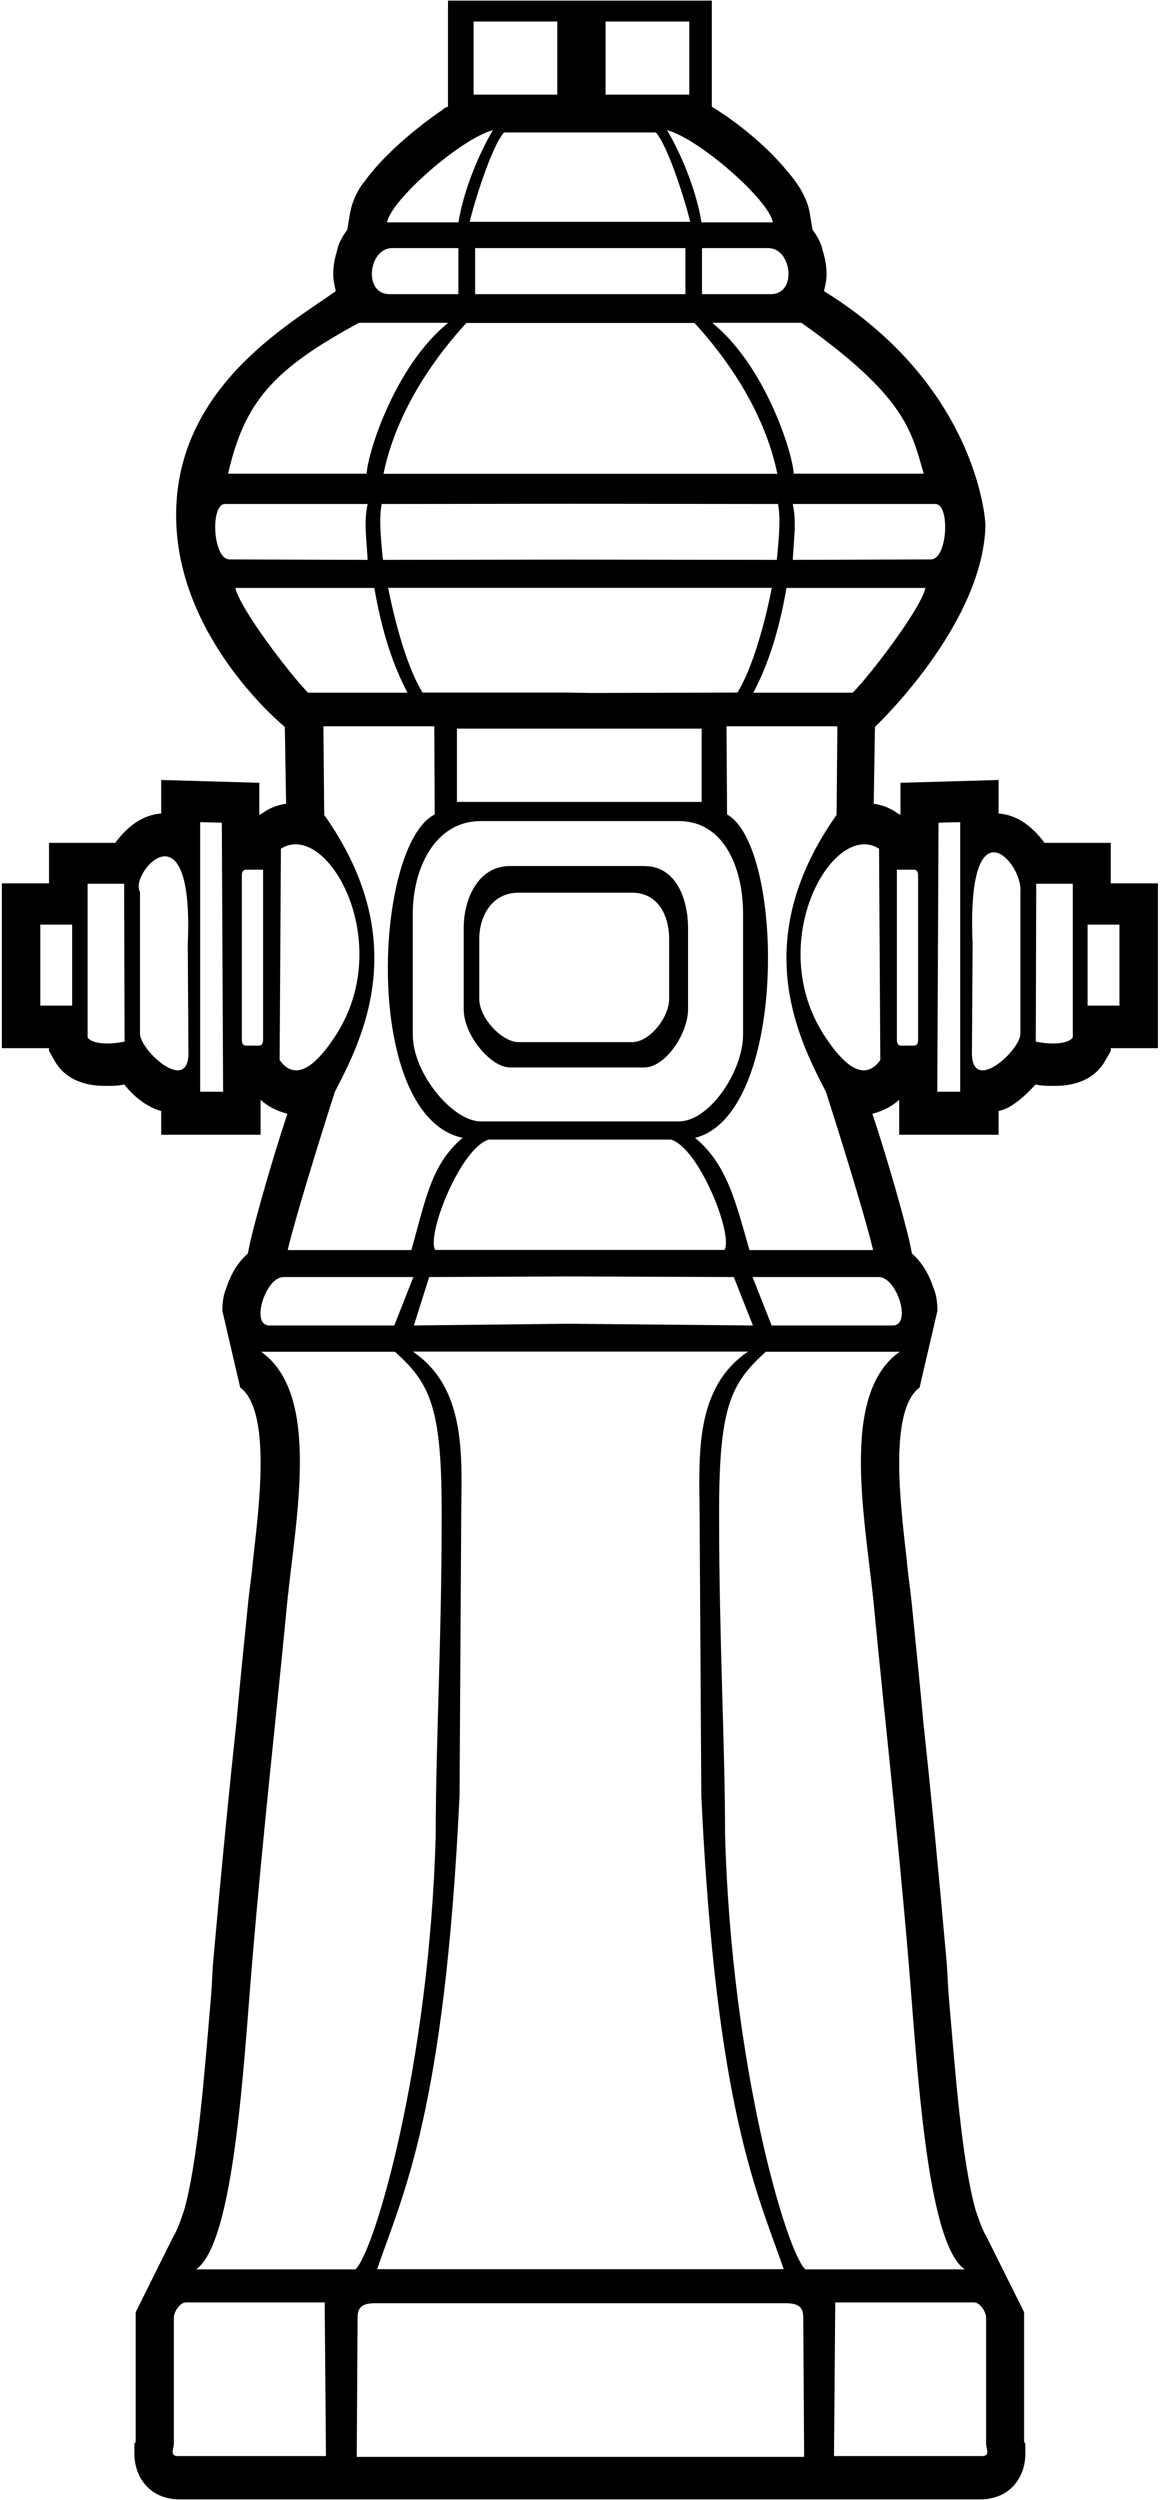 <?xml version="1.0" encoding="UTF-8"?>
<svg xmlns="http://www.w3.org/2000/svg" xmlns:xlink="http://www.w3.org/1999/xlink" width="181pt" height="389pt" viewBox="0 0 181 389" version="1.1">
<g id="surface1">
<path style=" stroke:none;fill-rule:nonzero;fill:rgb(0%,0%,0%);fill-opacity:1;" d="M 172.871 137.449 L 172.871 131.148 L 162.555 131.148 C 160.969 128.977 158.59 126.801 155.414 126.586 L 155.414 121.367 L 140.141 121.805 L 140.141 126.801 L 139.742 126.586 C 138.555 125.715 137.363 125.281 135.977 125.062 L 136.172 113.109 C 136.172 113.109 153.035 97.246 153.367 81.699 C 153.383 81.047 152.102 60.055 128.238 45.301 C 128.438 44.434 128.637 43.562 128.637 42.695 C 128.637 41.391 128.438 40.305 128.039 39 C 127.84 37.914 127.246 36.824 126.453 35.738 L 126.055 33.348 C 125.66 30.523 123.676 27.914 122.484 26.609 C 119.906 23.352 115.145 19.223 110.781 16.613 L 110.781 0.098 L 69.719 0.098 L 69.719 16.613 C 69.52 16.613 69.125 16.832 68.926 17.051 C 64.758 19.875 59.602 24.223 56.824 28.133 C 56.031 29.004 54.84 30.957 54.445 33.348 L 54.047 35.738 C 53.254 36.824 52.66 37.914 52.461 39 C 52.062 40.305 51.863 41.391 51.863 42.695 C 51.863 43.562 52.062 44.434 52.262 45.301 C 44.859 50.582 26.305 60.852 27.465 82.031 C 28.465 100.246 44.328 113.109 44.328 113.109 L 44.527 125.062 C 43.137 125.281 41.945 125.715 40.758 126.586 L 40.359 126.801 L 40.359 121.805 L 25.086 121.367 L 25.086 126.586 C 21.91 126.801 19.531 128.977 17.945 131.148 L 7.629 131.148 L 7.629 137.449 L 0.289 137.449 L 0.289 163.098 L 7.629 163.098 L 7.629 163.531 L 8.621 165.27 C 11 169.18 15.762 168.965 16.754 168.965 C 17.547 168.965 18.34 168.965 19.332 168.746 C 20.723 170.484 22.707 172.223 25.086 172.875 L 25.086 176.57 L 40.559 176.57 L 40.559 171.137 C 41.75 172.223 43.137 172.875 44.723 173.309 C 42.145 181.133 39.965 188.957 38.973 193.086 L 38.574 195.043 C 36.59 196.781 35.598 199.172 35.203 200.477 C 34.805 201.348 34.605 202.648 34.605 203.953 L 37.383 215.906 C 39.168 217.211 40.559 220.473 40.559 227.645 C 40.559 232.426 39.965 237.641 39.367 242.855 C 39.168 245.246 38.773 247.637 38.574 249.812 C 37.98 255.68 37.383 261.547 36.789 268.066 C 35.598 279.152 34.41 291.32 33.219 304.797 C 33.02 306.75 33.02 308.707 32.82 310.883 C 31.832 322.398 30.84 336.094 28.656 343.914 C 27.863 346.305 27.27 347.609 27.07 347.828 L 21.117 359.781 C 21.117 360.215 21.117 360.434 21.117 360.867 L 21.117 379.992 L 20.918 380.211 L 20.918 381.73 C 20.918 385.426 23.102 388.035 26.078 388.688 C 26.871 388.902 27.465 388.902 27.863 388.902 L 152.637 388.902 C 153.035 388.902 153.629 388.902 154.422 388.688 C 157.398 388.035 159.578 385.426 159.578 381.73 L 159.578 380.211 L 159.383 379.992 L 159.383 360.867 C 159.383 360.434 159.383 360.215 159.383 359.781 L 153.43 347.828 C 153.23 347.609 152.637 346.305 151.844 343.914 C 149.66 336.094 148.672 322.398 147.68 310.883 C 147.48 308.707 147.48 306.75 147.281 304.797 C 146.09 291.32 144.902 279.152 143.711 268.066 C 143.117 261.547 142.52 255.68 141.926 249.812 C 141.727 247.637 141.328 245.246 141.133 242.855 C 140.535 237.641 139.941 232.426 139.941 227.645 C 139.941 220.473 141.328 217.211 143.117 215.906 L 145.895 203.953 C 145.895 202.648 145.695 201.348 145.297 200.477 C 144.902 199.172 143.91 196.781 141.926 195.043 L 141.527 193.086 C 140.535 188.957 138.355 181.133 135.777 173.309 C 137.363 172.875 138.754 172.223 139.941 171.137 L 139.941 176.57 L 155.414 176.57 L 155.414 172.875 C 156.406 172.656 157.199 172.223 157.797 171.789 C 158.785 171.137 159.977 170.051 161.168 168.746 C 162.16 168.965 162.953 168.965 163.746 168.965 C 164.738 168.965 169.5 169.18 171.879 165.27 L 172.871 163.531 L 172.871 163.098 L 180.211 163.098 L 180.211 137.449 Z M 11.23 156.48 L 6.273 156.48 L 6.273 143.875 L 11.23 143.875 Z M 13.637 161.422 L 13.637 137.516 L 19.32 137.516 L 19.387 162.074 C 16.922 162.602 14.254 162.43 13.637 161.422 Z M 132.715 107.785 L 117.242 107.785 C 119.422 103.656 121.211 98.441 122.398 91.484 L 144.02 91.484 C 143.426 94.527 135.691 104.742 132.715 107.785 Z M 108.879 235.305 L 109.145 279.422 C 111.461 328.539 117.941 341.359 121.973 353.094 L 58.691 353.094 C 62.723 341.359 69.207 328.539 71.52 279.422 L 71.785 235.305 C 71.852 226.465 72.578 215.961 64.246 210.309 L 116.418 210.309 C 108.09 215.961 108.812 226.465 108.879 235.305 Z M 88.613 205.977 L 64.414 206.246 L 66.793 198.711 L 88.613 198.617 L 114.203 198.711 L 117.18 206.246 Z M 64.016 194.516 L 44.773 194.516 C 45.844 189.969 49.035 179.52 52.109 169.902 C 56.48 161.48 64.215 146.27 50.457 126.797 L 50.332 113.016 L 67.59 113.016 L 67.656 126.734 C 58.168 131.48 56.301 173.703 72.012 177.051 C 67.051 181.176 66.199 186.91 64.016 194.516 Z M 112.758 194.492 L 67.727 194.492 C 66.34 192.102 71.695 178.629 76.059 177.32 L 104.426 177.32 C 108.789 178.629 114.145 192.102 112.758 194.492 Z M 105.629 174.496 L 74.824 174.496 C 70.48 174.496 64.242 167.055 64.242 161 L 64.242 142.148 C 64.242 135.203 67.645 127.762 74.824 127.762 L 105.629 127.762 C 112.902 127.762 115.645 135.402 115.645 142.148 L 115.645 161 C 115.645 166.656 110.445 174.496 105.629 174.496 Z M 71.113 124.781 L 71.113 113.375 L 109.203 113.375 L 109.203 124.781 Z M 91.949 107.828 L 88.379 107.766 L 65.766 107.766 C 63.582 104.289 61.598 97.551 60.41 91.469 L 120.117 91.469 C 118.93 97.551 116.945 104.289 114.762 107.766 Z M 92.016 50.254 L 108.086 50.254 C 116.418 59.383 119.789 67.859 120.98 73.727 L 59.684 73.727 C 60.875 67.859 64.246 59.383 72.578 50.254 Z M 73.945 45.77 L 73.945 38.602 L 106.676 38.602 L 106.676 45.77 Z M 88.559 78.387 L 121.09 78.426 C 121.484 80.598 121.289 83.203 120.891 87.117 L 88.559 87.074 L 59.594 87.117 C 59.199 83.203 59 80.598 59.398 78.426 Z M 144.867 87.047 L 123.379 87.117 C 123.574 83.422 123.973 81.25 123.379 78.426 L 145.594 78.426 C 147.875 78.426 147.504 87.047 144.867 87.047 Z M 143.762 73.703 L 123.527 73.703 C 123.328 70.227 118.965 56.758 110.832 50.23 L 124.719 50.23 C 141.059 61.781 141.855 67.168 143.762 73.703 Z M 119.965 45.77 L 109.254 45.77 L 109.254 38.602 L 119.57 38.602 C 123.227 38.602 124.121 45.77 119.965 45.77 Z M 120.281 34.598 L 109.172 34.598 C 108.379 29.598 106 23.945 103.816 20.254 C 108.777 21.555 119.688 31.117 120.281 34.598 Z M 94.246 3.348 L 107.273 3.348 L 107.273 14.727 L 94.246 14.727 Z M 91.945 20.605 L 102.059 20.605 C 104.043 22.781 106.82 31.91 107.414 34.516 L 73.098 34.516 C 73.695 31.91 76.469 22.781 78.453 20.605 Z M 73.707 3.348 L 86.73 3.348 L 86.73 14.727 L 73.707 14.727 Z M 76.711 20.254 C 74.527 23.945 72.148 29.598 71.352 34.598 L 60.242 34.598 C 60.84 31.117 71.75 21.555 76.711 20.254 Z M 61.023 38.602 L 71.336 38.602 L 71.336 45.77 L 60.625 45.77 C 56.469 45.77 57.363 38.602 61.023 38.602 Z M 55.875 50.23 L 69.762 50.23 C 61.625 56.758 57.262 70.227 57.062 73.703 L 35.496 73.703 C 38.066 62.5 42.535 57.445 55.875 50.23 Z M 34.996 78.426 L 57.215 78.426 C 56.621 81.25 57.016 83.422 57.215 87.117 L 35.723 87.047 C 33.09 87.047 32.715 78.426 34.996 78.426 Z M 36.637 91.484 L 58.258 91.484 C 59.449 98.441 61.234 103.656 63.414 107.785 L 47.941 107.785 C 44.965 104.742 37.23 94.527 36.637 91.484 Z M 21.789 160.754 L 21.789 138.766 C 20.004 136.043 30.215 124.172 29.223 146.938 L 29.324 163.48 C 29.59 170.68 21.59 163.285 21.789 160.754 Z M 31.152 169.879 L 31.152 127.934 L 34.523 128.008 L 34.723 169.879 Z M 40.945 161.793 C 40.934 162.402 40.711 162.707 40.285 162.707 L 38.301 162.707 C 37.859 162.707 37.641 162.402 37.641 161.793 L 37.641 136.234 C 37.641 135.629 37.859 135.324 38.301 135.324 L 40.945 135.324 Z M 43.52 164.953 L 43.719 132.062 C 50.859 127.5 61.789 146.664 52.133 161.293 C 48.543 166.73 45.676 167.949 43.52 164.953 Z M 44.102 198.711 L 64.336 198.711 L 61.359 206.246 L 41.918 206.246 C 38.941 206.246 41.324 198.711 44.102 198.711 Z M 27.918 382.172 C 26.266 382.242 27.059 381.125 27.059 380.215 L 27.059 360.656 C 27.059 359.688 28.027 358.266 28.91 358.266 L 50.531 358.266 L 50.73 382.172 Z M 30.516 353.121 C 36.469 348.992 37.906 321.289 39.246 305.305 C 41.02 284.234 43.082 266.352 44.602 250.32 C 45.887 236.781 50.156 217.07 40.637 210.336 L 61.465 210.336 C 67.02 215.332 68.805 219.027 68.738 236.129 C 68.738 255.352 67.812 271.402 67.812 285.527 C 66.82 321.605 58.199 350.578 55.312 353.121 Z M 88.645 382.297 L 55.52 382.297 L 55.652 360.707 C 55.652 359.262 56.09 358.391 58.297 358.391 L 122.371 358.391 C 124.574 358.391 125.016 359.262 125.016 360.707 L 125.148 382.297 Z M 153.469 360.656 L 153.469 380.215 C 153.469 381.125 154.262 382.242 152.609 382.172 L 129.797 382.172 L 129.992 358.266 L 151.617 358.266 C 152.496 358.266 153.469 359.688 153.469 360.656 Z M 136.055 250.32 C 137.574 266.352 139.637 284.234 141.41 305.305 C 142.75 321.289 144.188 348.992 150.141 353.121 L 125.344 353.121 C 122.457 350.578 113.836 321.605 112.844 285.527 C 112.844 271.402 111.918 255.352 111.918 236.129 C 111.852 219.027 113.637 215.332 119.191 210.336 L 140.02 210.336 C 130.496 217.07 134.77 236.781 136.055 250.32 Z M 138.941 206.246 L 120.094 206.246 L 117.121 198.711 L 136.758 198.711 C 139.613 198.711 141.953 206.246 138.941 206.246 Z M 135.883 194.516 L 116.641 194.516 C 114.457 186.91 113.141 181.176 108.18 177.051 C 122.645 173.395 122.102 131.711 113.156 126.734 L 113.066 113.016 L 130.324 113.016 L 130.199 126.797 C 116.441 146.27 124.176 161.48 128.547 169.902 C 131.621 179.52 134.812 189.969 135.883 194.516 Z M 128.395 161.293 C 118.738 146.664 129.664 127.5 136.809 132.062 L 137.004 164.953 C 134.852 167.949 131.98 166.73 128.395 161.293 Z M 142.887 161.793 C 142.887 162.402 142.668 162.707 142.227 162.707 L 140.242 162.707 C 139.812 162.707 139.594 162.402 139.582 161.793 L 139.582 135.324 L 142.227 135.324 C 142.668 135.324 142.887 135.629 142.887 136.234 Z M 149.441 169.879 L 145.871 169.879 L 146.066 128.008 L 149.441 127.934 Z M 158.805 138.766 L 158.805 160.754 C 159.004 163.285 151 170.68 151.266 163.48 L 151.371 146.938 C 150.379 124.172 159.242 134.289 158.805 138.766 Z M 166.957 161.422 C 166.336 162.43 163.672 162.602 161.203 162.074 L 161.27 137.516 L 166.957 137.516 Z M 174.223 156.48 L 169.262 156.48 L 169.262 143.875 L 174.223 143.875 L 174.223 156.48 "/>
<path style=" stroke:none;fill-rule:nonzero;fill:rgb(0%,0%,0%);fill-opacity:1;" d="M 100.277 134.758 L 79.355 134.758 C 74.477 134.758 72.168 139.75 72.168 144.406 L 72.168 157.047 C 72.168 161.105 76.402 166.098 79.355 166.098 L 100.277 166.098 C 103.551 166.098 107.082 160.84 107.082 157.047 L 107.082 144.406 C 107.082 139.883 105.219 134.758 100.277 134.758 Z M 104.141 155.441 C 104.141 158.258 101.152 162.156 98.383 162.156 L 80.676 162.156 C 78.176 162.156 74.59 158.453 74.59 155.441 L 74.59 146.062 C 74.59 142.609 76.547 138.906 80.676 138.906 L 98.383 138.906 C 102.562 138.906 104.141 142.707 104.141 146.062 L 104.141 155.441 "/>
</g>
</svg>
